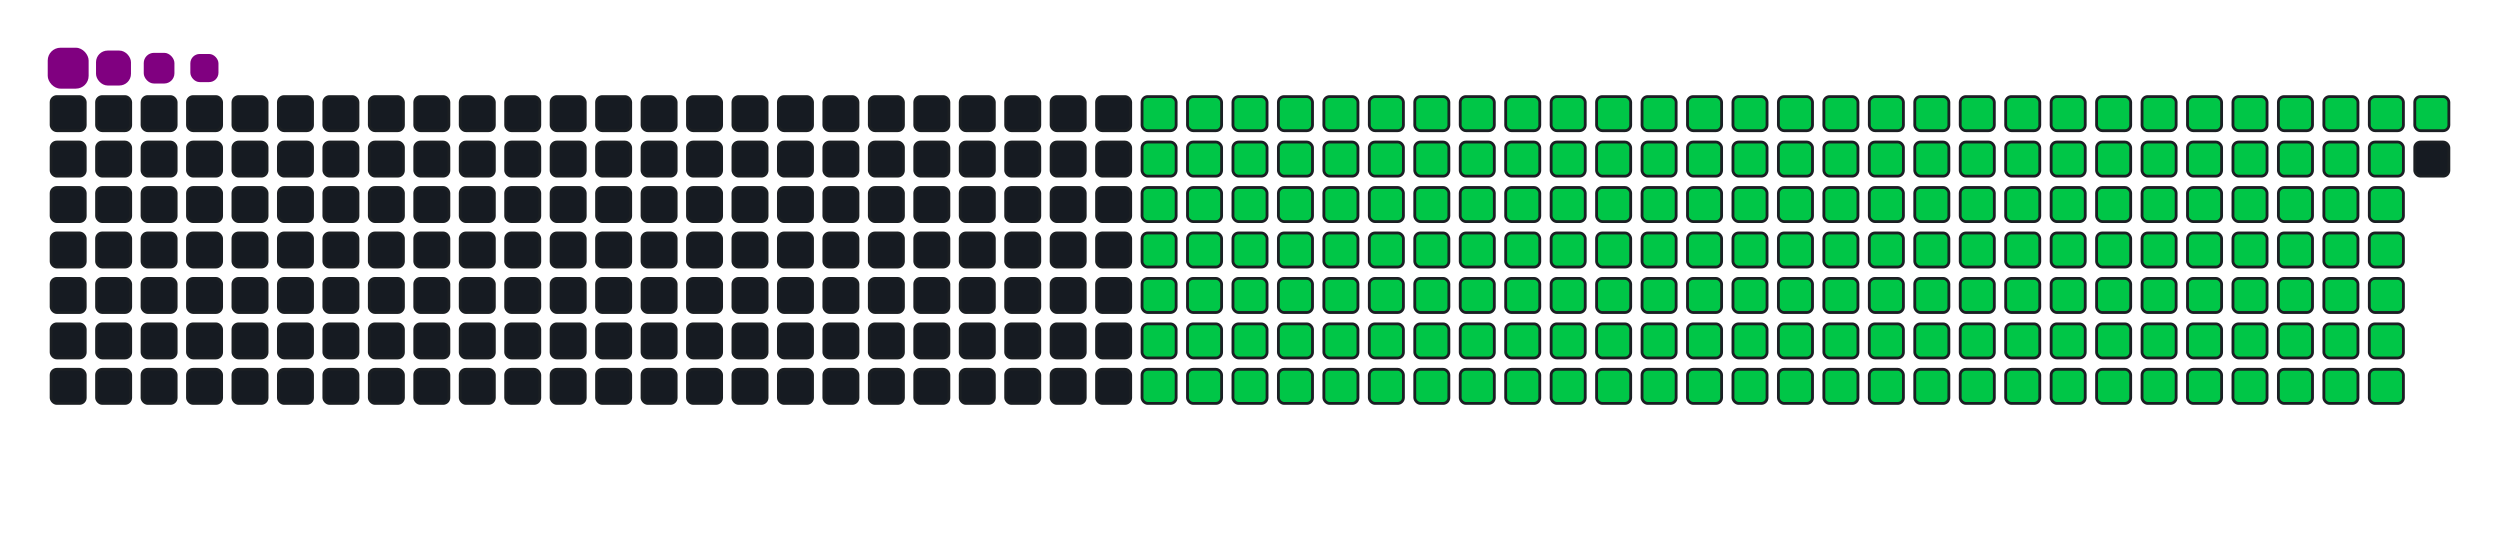 <svg viewBox="-16 -32 880 192" width="880" height="192" xmlns="http://www.w3.org/2000/svg"><desc>Generated with https://github.com/Platane/snk</desc><style>:root{--cb:#1b1f230a;--cs:purple;--ce:#161b22;--c0:#161b22;--c1:#01311f;--c2:#034525;--c3:#0f6d31;--c4:#00c647}.c{shape-rendering:geometricPrecision;fill:#161b22;stroke-width:1px;stroke:#1b1f230a;animation:none 28100ms linear infinite;width:12px;height:12px}@keyframes c0{8.89%{fill:#00c647}8.91%,100%{fill:#161b22}}.c.c0{fill:#00c647;animation-name:c0}@keyframes c1{29.17%{fill:#00c647}29.19%,100%{fill:#161b22}}.c.c1{fill:#00c647;animation-name:c1}@keyframes c2{29.53%{fill:#00c647}29.55%,100%{fill:#161b22}}.c.c2{fill:#00c647;animation-name:c2}@keyframes c3{49.1%{fill:#00c647}49.12%,100%{fill:#161b22}}.c.c3{fill:#00c647;animation-name:c3}@keyframes c4{49.46%{fill:#00c647}49.48%,100%{fill:#161b22}}.c.c4{fill:#00c647;animation-name:c4}@keyframes c5{69.03%{fill:#00c647}69.05%,100%{fill:#161b22}}.c.c5{fill:#00c647;animation-name:c5}@keyframes c6{69.39%{fill:#00c647}69.41%,100%{fill:#161b22}}.c.c6{fill:#00c647;animation-name:c6}@keyframes c7{9.24%{fill:#00c647}9.26%,100%{fill:#161b22}}.c.c7{fill:#00c647;animation-name:c7}@keyframes c8{28.82%{fill:#00c647}28.84%,100%{fill:#161b22}}.c.c8{fill:#00c647;animation-name:c8}@keyframes c9{29.88%{fill:#00c647}29.9%,100%{fill:#161b22}}.c.c9{fill:#00c647;animation-name:c9}@keyframes ca{48.74%{fill:#00c647}48.76%,100%{fill:#161b22}}.c.ca{fill:#00c647;animation-name:ca}@keyframes cb{49.81%{fill:#00c647}49.83%,100%{fill:#161b22}}.c.cb{fill:#00c647;animation-name:cb}@keyframes cc{68.67%{fill:#00c647}68.69%,100%{fill:#161b22}}.c.cc{fill:#00c647;animation-name:cc}@keyframes cd{69.74%{fill:#00c647}69.76%,100%{fill:#161b22}}.c.cd{fill:#00c647;animation-name:cd}@keyframes ce{9.6%{fill:#00c647}9.62%,100%{fill:#161b22}}.c.ce{fill:#00c647;animation-name:ce}@keyframes cf{28.46%{fill:#00c647}28.48%,100%{fill:#161b22}}.c.cf{fill:#00c647;animation-name:cf}@keyframes cg{30.24%{fill:#00c647}30.26%,100%{fill:#161b22}}.c.cg{fill:#00c647;animation-name:cg}@keyframes ch{48.39%{fill:#00c647}48.41%,100%{fill:#161b22}}.c.ch{fill:#00c647;animation-name:ch}@keyframes ci{50.17%{fill:#00c647}50.19%,100%{fill:#161b22}}.c.ci{fill:#00c647;animation-name:ci}@keyframes cj{68.32%{fill:#00c647}68.34%,100%{fill:#161b22}}.c.cj{fill:#00c647;animation-name:cj}@keyframes ck{70.1%{fill:#00c647}70.12%,100%{fill:#161b22}}.c.ck{fill:#00c647;animation-name:ck}@keyframes cl{9.95%{fill:#00c647}9.97%,100%{fill:#161b22}}.c.cl{fill:#00c647;animation-name:cl}@keyframes cm{28.1%{fill:#00c647}28.12%,100%{fill:#161b22}}.c.cm{fill:#00c647;animation-name:cm}@keyframes cn{30.59%{fill:#00c647}30.61%,100%{fill:#161b22}}.c.cn{fill:#00c647;animation-name:cn}@keyframes co{48.03%{fill:#00c647}48.05%,100%{fill:#161b22}}.c.co{fill:#00c647;animation-name:co}@keyframes cp{50.52%{fill:#00c647}50.54%,100%{fill:#161b22}}.c.cp{fill:#00c647;animation-name:cp}@keyframes cq{67.96%{fill:#00c647}67.98%,100%{fill:#161b22}}.c.cq{fill:#00c647;animation-name:cq}@keyframes cr{70.45%{fill:#00c647}70.47%,100%{fill:#161b22}}.c.cr{fill:#00c647;animation-name:cr}@keyframes cs{10.31%{fill:#00c647}10.33%,100%{fill:#161b22}}.c.cs{fill:#00c647;animation-name:cs}@keyframes ct{27.75%{fill:#00c647}27.77%,100%{fill:#161b22}}.c.ct{fill:#00c647;animation-name:ct}@keyframes cu{30.95%{fill:#00c647}30.97%,100%{fill:#161b22}}.c.cu{fill:#00c647;animation-name:cu}@keyframes cv{47.68%{fill:#00c647}47.7%,100%{fill:#161b22}}.c.cv{fill:#00c647;animation-name:cv}@keyframes cw{50.88%{fill:#00c647}50.9%,100%{fill:#161b22}}.c.cw{fill:#00c647;animation-name:cw}@keyframes cx{67.61%{fill:#00c647}67.63%,100%{fill:#161b22}}.c.cx{fill:#00c647;animation-name:cx}@keyframes cy{70.81%{fill:#00c647}70.83%,100%{fill:#161b22}}.c.cy{fill:#00c647;animation-name:cy}@keyframes cz{10.67%{fill:#00c647}10.69%,100%{fill:#161b22}}.c.cz{fill:#00c647;animation-name:cz}@keyframes c10{27.39%{fill:#00c647}27.41%,100%{fill:#161b22}}.c.c10{fill:#00c647;animation-name:c10}@keyframes c11{31.31%{fill:#00c647}31.33%,100%{fill:#161b22}}.c.c11{fill:#00c647;animation-name:c11}@keyframes c12{47.32%{fill:#00c647}47.34%,100%{fill:#161b22}}.c.c12{fill:#00c647;animation-name:c12}@keyframes c13{51.24%{fill:#00c647}51.26%,100%{fill:#161b22}}.c.c13{fill:#00c647;animation-name:c13}@keyframes c14{67.25%{fill:#00c647}67.27%,100%{fill:#161b22}}.c.c14{fill:#00c647;animation-name:c14}@keyframes c15{71.16%{fill:#00c647}71.18%,100%{fill:#161b22}}.c.c15{fill:#00c647;animation-name:c15}@keyframes c16{11.02%{fill:#00c647}11.04%,100%{fill:#161b22}}.c.c16{fill:#00c647;animation-name:c16}@keyframes c17{27.04%{fill:#00c647}27.06%,100%{fill:#161b22}}.c.c17{fill:#00c647;animation-name:c17}@keyframes c18{31.66%{fill:#00c647}31.68%,100%{fill:#161b22}}.c.c18{fill:#00c647;animation-name:c18}@keyframes c19{46.97%{fill:#00c647}46.99%,100%{fill:#161b22}}.c.c19{fill:#00c647;animation-name:c19}@keyframes c1a{51.59%{fill:#00c647}51.61%,100%{fill:#161b22}}.c.c1a{fill:#00c647;animation-name:c1a}@keyframes c1b{66.89%{fill:#00c647}66.91%,100%{fill:#161b22}}.c.c1b{fill:#00c647;animation-name:c1b}@keyframes c1c{71.52%{fill:#00c647}71.54%,100%{fill:#161b22}}.c.c1c{fill:#00c647;animation-name:c1c}@keyframes c1d{11.38%{fill:#00c647}11.4%,100%{fill:#161b22}}.c.c1d{fill:#00c647;animation-name:c1d}@keyframes c1e{26.68%{fill:#00c647}26.7%,100%{fill:#161b22}}.c.c1e{fill:#00c647;animation-name:c1e}@keyframes c1f{32.02%{fill:#00c647}32.04%,100%{fill:#161b22}}.c.c1f{fill:#00c647;animation-name:c1f}@keyframes c1g{46.61%{fill:#00c647}46.63%,100%{fill:#161b22}}.c.c1g{fill:#00c647;animation-name:c1g}@keyframes c1h{51.95%{fill:#00c647}51.97%,100%{fill:#161b22}}.c.c1h{fill:#00c647;animation-name:c1h}@keyframes c1i{66.54%{fill:#00c647}66.56%,100%{fill:#161b22}}.c.c1i{fill:#00c647;animation-name:c1i}@keyframes c1j{71.88%{fill:#00c647}71.9%,100%{fill:#161b22}}.c.c1j{fill:#00c647;animation-name:c1j}@keyframes c1k{11.73%{fill:#00c647}11.75%,100%{fill:#161b22}}.c.c1k{fill:#00c647;animation-name:c1k}@keyframes c1l{26.32%{fill:#00c647}26.34%,100%{fill:#161b22}}.c.c1l{fill:#00c647;animation-name:c1l}@keyframes c1m{32.37%{fill:#00c647}32.39%,100%{fill:#161b22}}.c.c1m{fill:#00c647;animation-name:c1m}@keyframes c1n{46.25%{fill:#00c647}46.27%,100%{fill:#161b22}}.c.c1n{fill:#00c647;animation-name:c1n}@keyframes c1o{52.3%{fill:#00c647}52.32%,100%{fill:#161b22}}.c.c1o{fill:#00c647;animation-name:c1o}@keyframes c1p{66.18%{fill:#00c647}66.2%,100%{fill:#161b22}}.c.c1p{fill:#00c647;animation-name:c1p}@keyframes c1q{72.23%{fill:#00c647}72.25%,100%{fill:#161b22}}.c.c1q{fill:#00c647;animation-name:c1q}@keyframes c1r{12.09%{fill:#00c647}12.11%,100%{fill:#161b22}}.c.c1r{fill:#00c647;animation-name:c1r}@keyframes c1s{25.97%{fill:#00c647}25.99%,100%{fill:#161b22}}.c.c1s{fill:#00c647;animation-name:c1s}@keyframes c1t{32.73%{fill:#00c647}32.75%,100%{fill:#161b22}}.c.c1t{fill:#00c647;animation-name:c1t}@keyframes c1u{45.9%{fill:#00c647}45.92%,100%{fill:#161b22}}.c.c1u{fill:#00c647;animation-name:c1u}@keyframes c1v{52.66%{fill:#00c647}52.68%,100%{fill:#161b22}}.c.c1v{fill:#00c647;animation-name:c1v}@keyframes c1w{65.83%{fill:#00c647}65.85%,100%{fill:#161b22}}.c.c1w{fill:#00c647;animation-name:c1w}@keyframes c1x{72.59%{fill:#00c647}72.61%,100%{fill:#161b22}}.c.c1x{fill:#00c647;animation-name:c1x}@keyframes c1y{12.45%{fill:#00c647}12.47%,100%{fill:#161b22}}.c.c1y{fill:#00c647;animation-name:c1y}@keyframes c1z{25.61%{fill:#00c647}25.63%,100%{fill:#161b22}}.c.c1z{fill:#00c647;animation-name:c1z}@keyframes c20{33.09%{fill:#00c647}33.11%,100%{fill:#161b22}}.c.c20{fill:#00c647;animation-name:c20}@keyframes c21{45.54%{fill:#00c647}45.56%,100%{fill:#161b22}}.c.c21{fill:#00c647;animation-name:c21}@keyframes c22{53.01%{fill:#00c647}53.03%,100%{fill:#161b22}}.c.c22{fill:#00c647;animation-name:c22}@keyframes c23{65.47%{fill:#00c647}65.49%,100%{fill:#161b22}}.c.c23{fill:#00c647;animation-name:c23}@keyframes c24{72.94%{fill:#00c647}72.96%,100%{fill:#161b22}}.c.c24{fill:#00c647;animation-name:c24}@keyframes c25{12.8%{fill:#00c647}12.82%,100%{fill:#161b22}}.c.c25{fill:#00c647;animation-name:c25}@keyframes c26{25.26%{fill:#00c647}25.28%,100%{fill:#161b22}}.c.c26{fill:#00c647;animation-name:c26}@keyframes c27{33.44%{fill:#00c647}33.46%,100%{fill:#161b22}}.c.c27{fill:#00c647;animation-name:c27}@keyframes c28{45.19%{fill:#00c647}45.21%,100%{fill:#161b22}}.c.c28{fill:#00c647;animation-name:c28}@keyframes c29{53.37%{fill:#00c647}53.39%,100%{fill:#161b22}}.c.c29{fill:#00c647;animation-name:c29}@keyframes c2a{65.11%{fill:#00c647}65.13%,100%{fill:#161b22}}.c.c2a{fill:#00c647;animation-name:c2a}@keyframes c2b{73.3%{fill:#00c647}73.32%,100%{fill:#161b22}}.c.c2b{fill:#00c647;animation-name:c2b}@keyframes c2c{13.16%{fill:#00c647}13.18%,100%{fill:#161b22}}.c.c2c{fill:#00c647;animation-name:c2c}@keyframes c2d{24.9%{fill:#00c647}24.92%,100%{fill:#161b22}}.c.c2d{fill:#00c647;animation-name:c2d}@keyframes c2e{33.8%{fill:#00c647}33.82%,100%{fill:#161b22}}.c.c2e{fill:#00c647;animation-name:c2e}@keyframes c2f{44.83%{fill:#00c647}44.85%,100%{fill:#161b22}}.c.c2f{fill:#00c647;animation-name:c2f}@keyframes c2g{53.73%{fill:#00c647}53.75%,100%{fill:#161b22}}.c.c2g{fill:#00c647;animation-name:c2g}@keyframes c2h{64.76%{fill:#00c647}64.78%,100%{fill:#161b22}}.c.c2h{fill:#00c647;animation-name:c2h}@keyframes c2i{73.66%{fill:#00c647}73.68%,100%{fill:#161b22}}.c.c2i{fill:#00c647;animation-name:c2i}@keyframes c2j{13.51%{fill:#00c647}13.53%,100%{fill:#161b22}}.c.c2j{fill:#00c647;animation-name:c2j}@keyframes c2k{24.55%{fill:#00c647}24.57%,100%{fill:#161b22}}.c.c2k{fill:#00c647;animation-name:c2k}@keyframes c2l{34.15%{fill:#00c647}34.17%,100%{fill:#161b22}}.c.c2l{fill:#00c647;animation-name:c2l}@keyframes c2m{44.47%{fill:#00c647}44.49%,100%{fill:#161b22}}.c.c2m{fill:#00c647;animation-name:c2m}@keyframes c2n{54.08%{fill:#00c647}54.1%,100%{fill:#161b22}}.c.c2n{fill:#00c647;animation-name:c2n}@keyframes c2o{64.4%{fill:#00c647}64.42%,100%{fill:#161b22}}.c.c2o{fill:#00c647;animation-name:c2o}@keyframes c2p{74.01%{fill:#00c647}74.03%,100%{fill:#161b22}}.c.c2p{fill:#00c647;animation-name:c2p}@keyframes c2q{13.87%{fill:#00c647}13.89%,100%{fill:#161b22}}.c.c2q{fill:#00c647;animation-name:c2q}@keyframes c2r{24.19%{fill:#00c647}24.21%,100%{fill:#161b22}}.c.c2r{fill:#00c647;animation-name:c2r}@keyframes c2s{34.51%{fill:#00c647}34.53%,100%{fill:#161b22}}.c.c2s{fill:#00c647;animation-name:c2s}@keyframes c2t{44.12%{fill:#00c647}44.14%,100%{fill:#161b22}}.c.c2t{fill:#00c647;animation-name:c2t}@keyframes c2u{54.44%{fill:#00c647}54.46%,100%{fill:#161b22}}.c.c2u{fill:#00c647;animation-name:c2u}@keyframes c2v{64.05%{fill:#00c647}64.07%,100%{fill:#161b22}}.c.c2v{fill:#00c647;animation-name:c2v}@keyframes c2w{74.37%{fill:#00c647}74.39%,100%{fill:#161b22}}.c.c2w{fill:#00c647;animation-name:c2w}@keyframes c2x{14.22%{fill:#00c647}14.24%,100%{fill:#161b22}}.c.c2x{fill:#00c647;animation-name:c2x}@keyframes c2y{23.83%{fill:#00c647}23.85%,100%{fill:#161b22}}.c.c2y{fill:#00c647;animation-name:c2y}@keyframes c2z{34.87%{fill:#00c647}34.89%,100%{fill:#161b22}}.c.c2z{fill:#00c647;animation-name:c2z}@keyframes c30{43.76%{fill:#00c647}43.78%,100%{fill:#161b22}}.c.c30{fill:#00c647;animation-name:c30}@keyframes c31{54.79%{fill:#00c647}54.81%,100%{fill:#161b22}}.c.c31{fill:#00c647;animation-name:c31}@keyframes c32{63.69%{fill:#00c647}63.71%,100%{fill:#161b22}}.c.c32{fill:#00c647;animation-name:c32}@keyframes c33{74.72%{fill:#00c647}74.74%,100%{fill:#161b22}}.c.c33{fill:#00c647;animation-name:c33}@keyframes c34{14.58%{fill:#00c647}14.6%,100%{fill:#161b22}}.c.c34{fill:#00c647;animation-name:c34}@keyframes c35{23.48%{fill:#00c647}23.5%,100%{fill:#161b22}}.c.c35{fill:#00c647;animation-name:c35}@keyframes c36{35.22%{fill:#00c647}35.24%,100%{fill:#161b22}}.c.c36{fill:#00c647;animation-name:c36}@keyframes c37{43.41%{fill:#00c647}43.43%,100%{fill:#161b22}}.c.c37{fill:#00c647;animation-name:c37}@keyframes c38{55.15%{fill:#00c647}55.17%,100%{fill:#161b22}}.c.c38{fill:#00c647;animation-name:c38}@keyframes c39{63.34%{fill:#00c647}63.36%,100%{fill:#161b22}}.c.c39{fill:#00c647;animation-name:c39}@keyframes c3a{75.08%{fill:#00c647}75.1%,100%{fill:#161b22}}.c.c3a{fill:#00c647;animation-name:c3a}@keyframes c3b{14.94%{fill:#00c647}14.96%,100%{fill:#161b22}}.c.c3b{fill:#00c647;animation-name:c3b}@keyframes c3c{23.12%{fill:#00c647}23.14%,100%{fill:#161b22}}.c.c3c{fill:#00c647;animation-name:c3c}@keyframes c3d{35.58%{fill:#00c647}35.6%,100%{fill:#161b22}}.c.c3d{fill:#00c647;animation-name:c3d}@keyframes c3e{43.05%{fill:#00c647}43.07%,100%{fill:#161b22}}.c.c3e{fill:#00c647;animation-name:c3e}@keyframes c3f{55.51%{fill:#00c647}55.53%,100%{fill:#161b22}}.c.c3f{fill:#00c647;animation-name:c3f}@keyframes c3g{62.98%{fill:#00c647}63%,100%{fill:#161b22}}.c.c3g{fill:#00c647;animation-name:c3g}@keyframes c3h{75.43%{fill:#00c647}75.45%,100%{fill:#161b22}}.c.c3h{fill:#00c647;animation-name:c3h}@keyframes c3i{15.29%{fill:#00c647}15.31%,100%{fill:#161b22}}.c.c3i{fill:#00c647;animation-name:c3i}@keyframes c3j{22.77%{fill:#00c647}22.79%,100%{fill:#161b22}}.c.c3j{fill:#00c647;animation-name:c3j}@keyframes c3k{35.93%{fill:#00c647}35.95%,100%{fill:#161b22}}.c.c3k{fill:#00c647;animation-name:c3k}@keyframes c3l{42.69%{fill:#00c647}42.71%,100%{fill:#161b22}}.c.c3l{fill:#00c647;animation-name:c3l}@keyframes c3m{55.86%{fill:#00c647}55.88%,100%{fill:#161b22}}.c.c3m{fill:#00c647;animation-name:c3m}@keyframes c3n{62.62%{fill:#00c647}62.64%,100%{fill:#161b22}}.c.c3n{fill:#00c647;animation-name:c3n}@keyframes c3o{75.79%{fill:#00c647}75.81%,100%{fill:#161b22}}.c.c3o{fill:#00c647;animation-name:c3o}@keyframes c3p{15.65%{fill:#00c647}15.67%,100%{fill:#161b22}}.c.c3p{fill:#00c647;animation-name:c3p}@keyframes c3q{22.41%{fill:#00c647}22.43%,100%{fill:#161b22}}.c.c3q{fill:#00c647;animation-name:c3q}@keyframes c3r{36.29%{fill:#00c647}36.31%,100%{fill:#161b22}}.c.c3r{fill:#00c647;animation-name:c3r}@keyframes c3s{42.34%{fill:#00c647}42.36%,100%{fill:#161b22}}.c.c3s{fill:#00c647;animation-name:c3s}@keyframes c3t{56.22%{fill:#00c647}56.24%,100%{fill:#161b22}}.c.c3t{fill:#00c647;animation-name:c3t}@keyframes c3u{62.27%{fill:#00c647}62.29%,100%{fill:#161b22}}.c.c3u{fill:#00c647;animation-name:c3u}@keyframes c3v{76.15%{fill:#00c647}76.17%,100%{fill:#161b22}}.c.c3v{fill:#00c647;animation-name:c3v}@keyframes c3w{16%{fill:#00c647}16.02%,100%{fill:#161b22}}.c.c3w{fill:#00c647;animation-name:c3w}@keyframes c3x{22.05%{fill:#00c647}22.07%,100%{fill:#161b22}}.c.c3x{fill:#00c647;animation-name:c3x}@keyframes c3y{36.64%{fill:#00c647}36.66%,100%{fill:#161b22}}.c.c3y{fill:#00c647;animation-name:c3y}@keyframes c3z{41.98%{fill:#00c647}42%,100%{fill:#161b22}}.c.c3z{fill:#00c647;animation-name:c3z}@keyframes c40{56.57%{fill:#00c647}56.59%,100%{fill:#161b22}}.c.c40{fill:#00c647;animation-name:c40}@keyframes c41{61.91%{fill:#00c647}61.93%,100%{fill:#161b22}}.c.c41{fill:#00c647;animation-name:c41}@keyframes c42{76.5%{fill:#00c647}76.52%,100%{fill:#161b22}}.c.c42{fill:#00c647;animation-name:c42}@keyframes c43{16.36%{fill:#00c647}16.38%,100%{fill:#161b22}}.c.c43{fill:#00c647;animation-name:c43}@keyframes c44{21.7%{fill:#00c647}21.72%,100%{fill:#161b22}}.c.c44{fill:#00c647;animation-name:c44}@keyframes c45{37%{fill:#00c647}37.02%,100%{fill:#161b22}}.c.c45{fill:#00c647;animation-name:c45}@keyframes c46{41.63%{fill:#00c647}41.65%,100%{fill:#161b22}}.c.c46{fill:#00c647;animation-name:c46}@keyframes c47{56.93%{fill:#00c647}56.95%,100%{fill:#161b22}}.c.c47{fill:#00c647;animation-name:c47}@keyframes c48{61.56%{fill:#00c647}61.58%,100%{fill:#161b22}}.c.c48{fill:#00c647;animation-name:c48}@keyframes c49{76.86%{fill:#00c647}76.88%,100%{fill:#161b22}}.c.c49{fill:#00c647;animation-name:c49}@keyframes c4a{16.72%{fill:#00c647}16.74%,100%{fill:#161b22}}.c.c4a{fill:#00c647;animation-name:c4a}@keyframes c4b{21.34%{fill:#00c647}21.36%,100%{fill:#161b22}}.c.c4b{fill:#00c647;animation-name:c4b}@keyframes c4c{37.36%{fill:#00c647}37.38%,100%{fill:#161b22}}.c.c4c{fill:#00c647;animation-name:c4c}@keyframes c4d{41.27%{fill:#00c647}41.29%,100%{fill:#161b22}}.c.c4d{fill:#00c647;animation-name:c4d}@keyframes c4e{57.29%{fill:#00c647}57.31%,100%{fill:#161b22}}.c.c4e{fill:#00c647;animation-name:c4e}@keyframes c4f{61.2%{fill:#00c647}61.22%,100%{fill:#161b22}}.c.c4f{fill:#00c647;animation-name:c4f}@keyframes c4g{77.21%{fill:#00c647}77.23%,100%{fill:#161b22}}.c.c4g{fill:#00c647;animation-name:c4g}@keyframes c4h{17.07%{fill:#00c647}17.09%,100%{fill:#161b22}}.c.c4h{fill:#00c647;animation-name:c4h}@keyframes c4i{20.99%{fill:#00c647}21.01%,100%{fill:#161b22}}.c.c4i{fill:#00c647;animation-name:c4i}@keyframes c4j{37.71%{fill:#00c647}37.73%,100%{fill:#161b22}}.c.c4j{fill:#00c647;animation-name:c4j}@keyframes c4k{40.92%{fill:#00c647}40.94%,100%{fill:#161b22}}.c.c4k{fill:#00c647;animation-name:c4k}@keyframes c4l{57.64%{fill:#00c647}57.66%,100%{fill:#161b22}}.c.c4l{fill:#00c647;animation-name:c4l}@keyframes c4m{60.84%{fill:#00c647}60.86%,100%{fill:#161b22}}.c.c4m{fill:#00c647;animation-name:c4m}@keyframes c4n{77.57%{fill:#00c647}77.59%,100%{fill:#161b22}}.c.c4n{fill:#00c647;animation-name:c4n}@keyframes c4o{17.43%{fill:#00c647}17.45%,100%{fill:#161b22}}.c.c4o{fill:#00c647;animation-name:c4o}@keyframes c4p{20.63%{fill:#00c647}20.65%,100%{fill:#161b22}}.c.c4p{fill:#00c647;animation-name:c4p}@keyframes c4q{38.07%{fill:#00c647}38.09%,100%{fill:#161b22}}.c.c4q{fill:#00c647;animation-name:c4q}@keyframes c4r{40.56%{fill:#00c647}40.58%,100%{fill:#161b22}}.c.c4r{fill:#00c647;animation-name:c4r}@keyframes c4s{58%{fill:#00c647}58.02%,100%{fill:#161b22}}.c.c4s{fill:#00c647;animation-name:c4s}@keyframes c4t{60.49%{fill:#00c647}60.51%,100%{fill:#161b22}}.c.c4t{fill:#00c647;animation-name:c4t}@keyframes c4u{77.93%{fill:#00c647}77.95%,100%{fill:#161b22}}.c.c4u{fill:#00c647;animation-name:c4u}@keyframes c4v{17.78%{fill:#00c647}17.8%,100%{fill:#161b22}}.c.c4v{fill:#00c647;animation-name:c4v}@keyframes c4w{20.27%{fill:#00c647}20.29%,100%{fill:#161b22}}.c.c4w{fill:#00c647;animation-name:c4w}@keyframes c4x{38.42%{fill:#00c647}38.44%,100%{fill:#161b22}}.c.c4x{fill:#00c647;animation-name:c4x}@keyframes c4y{40.2%{fill:#00c647}40.22%,100%{fill:#161b22}}.c.c4y{fill:#00c647;animation-name:c4y}@keyframes c4z{58.35%{fill:#00c647}58.37%,100%{fill:#161b22}}.c.c4z{fill:#00c647;animation-name:c4z}@keyframes c50{60.13%{fill:#00c647}60.15%,100%{fill:#161b22}}.c.c50{fill:#00c647;animation-name:c50}@keyframes c51{78.28%{fill:#00c647}78.3%,100%{fill:#161b22}}.c.c51{fill:#00c647;animation-name:c51}@keyframes c52{18.14%{fill:#00c647}18.16%,100%{fill:#161b22}}.c.c52{fill:#00c647;animation-name:c52}@keyframes c53{19.92%{fill:#00c647}19.94%,100%{fill:#161b22}}.c.c53{fill:#00c647;animation-name:c53}@keyframes c54{38.78%{fill:#00c647}38.8%,100%{fill:#161b22}}.c.c54{fill:#00c647;animation-name:c54}@keyframes c55{39.85%{fill:#00c647}39.87%,100%{fill:#161b22}}.c.c55{fill:#00c647;animation-name:c55}@keyframes c56{58.71%{fill:#00c647}58.73%,100%{fill:#161b22}}.c.c56{fill:#00c647;animation-name:c56}@keyframes c57{59.78%{fill:#00c647}59.8%,100%{fill:#161b22}}.c.c57{fill:#00c647;animation-name:c57}@keyframes c58{78.64%{fill:#00c647}78.66%,100%{fill:#161b22}}.c.c58{fill:#00c647;animation-name:c58}@keyframes c59{18.5%{fill:#00c647}18.52%,100%{fill:#161b22}}.c.c59{fill:#00c647;animation-name:c59}@keyframes c5a{19.56%{fill:#00c647}19.58%,100%{fill:#161b22}}.c.c5a{fill:#00c647;animation-name:c5a}@keyframes c5b{39.14%{fill:#00c647}39.16%,100%{fill:#161b22}}.c.c5b{fill:#00c647;animation-name:c5b}@keyframes c5c{39.49%{fill:#00c647}39.51%,100%{fill:#161b22}}.c.c5c{fill:#00c647;animation-name:c5c}@keyframes c5d{59.06%{fill:#00c647}59.08%,100%{fill:#161b22}}.c.c5d{fill:#00c647;animation-name:c5d}@keyframes c5e{59.42%{fill:#00c647}59.44%,100%{fill:#161b22}}.c.c5e{fill:#00c647;animation-name:c5e}@keyframes c5f{78.99%{fill:#00c647}79.01%,100%{fill:#161b22}}.c.c5f{fill:#00c647;animation-name:c5f}@keyframes c5g{18.85%{fill:#00c647}18.87%,100%{fill:#161b22}}.c.c5g{fill:#00c647;animation-name:c5g}.u{transform-origin:0 0;transform:scale(0,1);animation:none linear 28100ms infinite}@keyframes u0{8.89%{transform:scale(0.000,1)}8.91%,9.24%{transform:scale(0.005,1)}9.26%,9.6%{transform:scale(0.010,1)}9.62%,9.95%{transform:scale(0.015,1)}9.97%,10.31%{transform:scale(0.020,1)}10.33%,10.67%{transform:scale(0.025,1)}10.69%,11.02%{transform:scale(0.030,1)}11.04%,11.38%{transform:scale(0.036,1)}11.4%,11.73%{transform:scale(0.041,1)}11.75%,12.09%{transform:scale(0.046,1)}12.11%,12.45%{transform:scale(0.051,1)}12.47%,12.8%{transform:scale(0.056,1)}12.82%,13.16%{transform:scale(0.061,1)}13.18%,13.51%{transform:scale(0.066,1)}13.53%,13.87%{transform:scale(0.071,1)}13.89%,14.22%{transform:scale(0.076,1)}14.24%,14.58%{transform:scale(0.081,1)}14.6%,14.94%{transform:scale(0.086,1)}14.96%,15.29%{transform:scale(0.091,1)}15.31%,15.65%{transform:scale(0.096,1)}15.67%,16%{transform:scale(0.102,1)}16.02%,16.36%{transform:scale(0.107,1)}16.38%,16.72%{transform:scale(0.112,1)}16.74%,17.07%{transform:scale(0.117,1)}17.09%,17.43%{transform:scale(0.122,1)}17.45%,17.78%{transform:scale(0.127,1)}17.8%,18.14%{transform:scale(0.132,1)}18.16%,18.5%{transform:scale(0.137,1)}18.52%,18.85%{transform:scale(0.142,1)}18.87%,19.56%{transform:scale(0.147,1)}19.58%,19.92%{transform:scale(0.152,1)}19.94%,20.27%{transform:scale(0.157,1)}20.29%,20.63%{transform:scale(0.162,1)}20.65%,20.99%{transform:scale(0.168,1)}21.01%,21.34%{transform:scale(0.173,1)}21.36%,21.7%{transform:scale(0.178,1)}21.72%,22.05%{transform:scale(0.183,1)}22.07%,22.41%{transform:scale(0.188,1)}22.43%,22.77%{transform:scale(0.193,1)}22.79%,23.12%{transform:scale(0.198,1)}23.14%,23.48%{transform:scale(0.203,1)}23.5%,23.83%{transform:scale(0.208,1)}23.85%,24.19%{transform:scale(0.213,1)}24.21%,24.55%{transform:scale(0.218,1)}24.57%,24.9%{transform:scale(0.223,1)}24.92%,25.26%{transform:scale(0.228,1)}25.28%,25.61%{transform:scale(0.234,1)}25.63%,25.97%{transform:scale(0.239,1)}25.99%,26.32%{transform:scale(0.244,1)}26.34%,26.68%{transform:scale(0.249,1)}26.7%,27.04%{transform:scale(0.254,1)}27.06%,27.39%{transform:scale(0.259,1)}27.41%,27.75%{transform:scale(0.264,1)}27.77%,28.1%{transform:scale(0.269,1)}28.12%,28.46%{transform:scale(0.274,1)}28.48%,28.82%{transform:scale(0.279,1)}28.84%,29.17%{transform:scale(0.284,1)}29.19%,29.53%{transform:scale(0.289,1)}29.55%,29.88%{transform:scale(0.294,1)}29.9%,30.24%{transform:scale(0.299,1)}30.26%,30.59%{transform:scale(0.305,1)}30.61%,30.95%{transform:scale(0.310,1)}30.97%,31.31%{transform:scale(0.315,1)}31.33%,31.66%{transform:scale(0.320,1)}31.68%,32.02%{transform:scale(0.325,1)}32.04%,32.37%{transform:scale(0.330,1)}32.39%,32.73%{transform:scale(0.335,1)}32.75%,33.09%{transform:scale(0.340,1)}33.11%,33.44%{transform:scale(0.345,1)}33.46%,33.8%{transform:scale(0.350,1)}33.82%,34.15%{transform:scale(0.355,1)}34.17%,34.51%{transform:scale(0.360,1)}34.53%,34.87%{transform:scale(0.365,1)}34.89%,35.22%{transform:scale(0.371,1)}35.24%,35.58%{transform:scale(0.376,1)}35.6%,35.93%{transform:scale(0.381,1)}35.95%,36.29%{transform:scale(0.386,1)}36.31%,36.64%{transform:scale(0.391,1)}36.66%,37%{transform:scale(0.396,1)}37.02%,37.36%{transform:scale(0.401,1)}37.38%,37.71%{transform:scale(0.406,1)}37.73%,38.07%{transform:scale(0.411,1)}38.09%,38.42%{transform:scale(0.416,1)}38.44%,38.78%{transform:scale(0.421,1)}38.8%,39.14%{transform:scale(0.426,1)}39.16%,39.49%{transform:scale(0.431,1)}39.51%,39.85%{transform:scale(0.437,1)}39.87%,40.2%{transform:scale(0.442,1)}40.22%,40.56%{transform:scale(0.447,1)}40.58%,40.92%{transform:scale(0.452,1)}40.94%,41.27%{transform:scale(0.457,1)}41.29%,41.63%{transform:scale(0.462,1)}41.65%,41.98%{transform:scale(0.467,1)}42%,42.34%{transform:scale(0.472,1)}42.36%,42.69%{transform:scale(0.477,1)}42.71%,43.05%{transform:scale(0.482,1)}43.07%,43.41%{transform:scale(0.487,1)}43.43%,43.76%{transform:scale(0.492,1)}43.78%,44.12%{transform:scale(0.497,1)}44.14%,44.47%{transform:scale(0.503,1)}44.49%,44.83%{transform:scale(0.508,1)}44.85%,45.19%{transform:scale(0.513,1)}45.21%,45.54%{transform:scale(0.518,1)}45.56%,45.9%{transform:scale(0.523,1)}45.92%,46.25%{transform:scale(0.528,1)}46.27%,46.61%{transform:scale(0.533,1)}46.63%,46.97%{transform:scale(0.538,1)}46.99%,47.32%{transform:scale(0.543,1)}47.34%,47.68%{transform:scale(0.548,1)}47.7%,48.03%{transform:scale(0.553,1)}48.05%,48.39%{transform:scale(0.558,1)}48.41%,48.74%{transform:scale(0.563,1)}48.76%,49.1%{transform:scale(0.569,1)}49.12%,49.46%{transform:scale(0.574,1)}49.48%,49.81%{transform:scale(0.579,1)}49.83%,50.17%{transform:scale(0.584,1)}50.19%,50.52%{transform:scale(0.589,1)}50.54%,50.88%{transform:scale(0.594,1)}50.9%,51.24%{transform:scale(0.599,1)}51.26%,51.59%{transform:scale(0.604,1)}51.61%,51.95%{transform:scale(0.609,1)}51.97%,52.3%{transform:scale(0.614,1)}52.32%,52.66%{transform:scale(0.619,1)}52.68%,53.01%{transform:scale(0.624,1)}53.03%,53.37%{transform:scale(0.629,1)}53.39%,53.73%{transform:scale(0.635,1)}53.75%,54.08%{transform:scale(0.640,1)}54.1%,54.44%{transform:scale(0.645,1)}54.46%,54.79%{transform:scale(0.650,1)}54.81%,55.15%{transform:scale(0.655,1)}55.17%,55.51%{transform:scale(0.660,1)}55.53%,55.86%{transform:scale(0.665,1)}55.88%,56.22%{transform:scale(0.670,1)}56.24%,56.57%{transform:scale(0.675,1)}56.59%,56.93%{transform:scale(0.680,1)}56.95%,57.29%{transform:scale(0.685,1)}57.31%,57.64%{transform:scale(0.690,1)}57.66%,58%{transform:scale(0.695,1)}58.02%,58.35%{transform:scale(0.701,1)}58.37%,58.71%{transform:scale(0.706,1)}58.73%,59.06%{transform:scale(0.711,1)}59.08%,59.42%{transform:scale(0.716,1)}59.44%,59.78%{transform:scale(0.721,1)}59.8%,60.13%{transform:scale(0.726,1)}60.15%,60.49%{transform:scale(0.731,1)}60.51%,60.84%{transform:scale(0.736,1)}60.86%,61.2%{transform:scale(0.741,1)}61.22%,61.56%{transform:scale(0.746,1)}61.58%,61.91%{transform:scale(0.751,1)}61.93%,62.27%{transform:scale(0.756,1)}62.29%,62.62%{transform:scale(0.761,1)}62.64%,62.98%{transform:scale(0.766,1)}63%,63.34%{transform:scale(0.772,1)}63.36%,63.69%{transform:scale(0.777,1)}63.71%,64.05%{transform:scale(0.782,1)}64.07%,64.4%{transform:scale(0.787,1)}64.42%,64.76%{transform:scale(0.792,1)}64.78%,65.11%{transform:scale(0.797,1)}65.13%,65.47%{transform:scale(0.802,1)}65.49%,65.83%{transform:scale(0.807,1)}65.85%,66.18%{transform:scale(0.812,1)}66.2%,66.54%{transform:scale(0.817,1)}66.56%,66.89%{transform:scale(0.822,1)}66.91%,67.25%{transform:scale(0.827,1)}67.27%,67.61%{transform:scale(0.832,1)}67.63%,67.96%{transform:scale(0.838,1)}67.98%,68.32%{transform:scale(0.843,1)}68.34%,68.67%{transform:scale(0.848,1)}68.69%,69.03%{transform:scale(0.853,1)}69.05%,69.39%{transform:scale(0.858,1)}69.41%,69.74%{transform:scale(0.863,1)}69.76%,70.1%{transform:scale(0.868,1)}70.12%,70.45%{transform:scale(0.873,1)}70.47%,70.81%{transform:scale(0.878,1)}70.83%,71.16%{transform:scale(0.883,1)}71.18%,71.52%{transform:scale(0.888,1)}71.54%,71.88%{transform:scale(0.893,1)}71.9%,72.23%{transform:scale(0.898,1)}72.25%,72.59%{transform:scale(0.904,1)}72.61%,72.94%{transform:scale(0.909,1)}72.96%,73.3%{transform:scale(0.914,1)}73.32%,73.66%{transform:scale(0.919,1)}73.68%,74.01%{transform:scale(0.924,1)}74.03%,74.37%{transform:scale(0.929,1)}74.39%,74.72%{transform:scale(0.934,1)}74.74%,75.08%{transform:scale(0.939,1)}75.1%,75.43%{transform:scale(0.944,1)}75.45%,75.79%{transform:scale(0.949,1)}75.81%,76.15%{transform:scale(0.954,1)}76.17%,76.5%{transform:scale(0.959,1)}76.52%,76.86%{transform:scale(0.964,1)}76.88%,77.21%{transform:scale(0.970,1)}77.23%,77.57%{transform:scale(0.975,1)}77.59%,77.93%{transform:scale(0.980,1)}77.95%,78.28%{transform:scale(0.985,1)}78.3%,78.64%{transform:scale(0.990,1)}78.66%,78.99%{transform:scale(0.995,1)}79.01%,100%{transform:scale(1.000,1)}}.u.u0{fill:#00c647;animation-name:u0;transform-origin:0.0px 0}.s{shape-rendering:geometricPrecision;fill:purple;animation:none linear 28100ms infinite}@keyframes s0{0%,99.64%{transform:translate(0px,-16px)}0.36%{transform:translate(0px,0px)}18.86%{transform:translate(832px,0px)}19.22%{transform:translate(832px,16px)}29.18%{transform:translate(384px,16px)}29.54%{transform:translate(384px,32px)}39.15%{transform:translate(816px,32px)}39.5%{transform:translate(816px,48px)}49.11%{transform:translate(384px,48px)}49.47%{transform:translate(384px,64px)}59.07%{transform:translate(816px,64px)}59.43%,79.36%{transform:translate(816px,80px)}69.04%{transform:translate(384px,80px)}69.4%{transform:translate(384px,96px)}79%{transform:translate(816px,96px)}94.31%{transform:translate(144px,80px)}95.37%{transform:translate(144px,32px)}95.73%{transform:translate(128px,32px)}96.09%{transform:translate(128px,16px)}97.86%{transform:translate(48px,16px)}98.58%{transform:translate(48px,-16px)}}.s.s0{transform:translate(0px,-16px);animation-name:s0}@keyframes s1{0%,99.64%{transform:translate(16px,-16px)}0.36%{transform:translate(0px,-16px)}0.71%{transform:translate(0px,0px)}19.22%{transform:translate(832px,0px)}19.57%{transform:translate(832px,16px)}29.54%{transform:translate(384px,16px)}29.89%{transform:translate(384px,32px)}39.5%{transform:translate(816px,32px)}39.86%{transform:translate(816px,48px)}49.47%{transform:translate(384px,48px)}49.82%{transform:translate(384px,64px)}59.43%{transform:translate(816px,64px)}59.79%,79.72%{transform:translate(816px,80px)}69.4%{transform:translate(384px,80px)}69.75%{transform:translate(384px,96px)}79.36%{transform:translate(816px,96px)}94.66%{transform:translate(144px,80px)}95.73%{transform:translate(144px,32px)}96.09%{transform:translate(128px,32px)}96.44%{transform:translate(128px,16px)}98.22%{transform:translate(48px,16px)}98.93%{transform:translate(48px,-16px)}}.s.s1{transform:translate(16px,-16px);animation-name:s1}@keyframes s2{0%,99.64%{transform:translate(32px,-16px)}0.71%{transform:translate(0px,-16px)}1.07%{transform:translate(0px,0px)}19.57%{transform:translate(832px,0px)}19.93%{transform:translate(832px,16px)}29.89%{transform:translate(384px,16px)}30.25%{transform:translate(384px,32px)}39.86%{transform:translate(816px,32px)}40.21%{transform:translate(816px,48px)}49.82%{transform:translate(384px,48px)}50.18%{transform:translate(384px,64px)}59.79%{transform:translate(816px,64px)}60.14%,80.07%{transform:translate(816px,80px)}69.75%{transform:translate(384px,80px)}70.11%{transform:translate(384px,96px)}79.72%{transform:translate(816px,96px)}95.02%{transform:translate(144px,80px)}96.09%{transform:translate(144px,32px)}96.44%{transform:translate(128px,32px)}96.8%{transform:translate(128px,16px)}98.58%{transform:translate(48px,16px)}99.29%{transform:translate(48px,-16px)}}.s.s2{transform:translate(32px,-16px);animation-name:s2}@keyframes s3{0%,99.64%{transform:translate(48px,-16px)}1.07%{transform:translate(0px,-16px)}1.42%{transform:translate(0px,0px)}19.93%{transform:translate(832px,0px)}20.28%{transform:translate(832px,16px)}30.25%{transform:translate(384px,16px)}30.6%{transform:translate(384px,32px)}40.21%{transform:translate(816px,32px)}40.57%{transform:translate(816px,48px)}50.18%{transform:translate(384px,48px)}50.53%{transform:translate(384px,64px)}60.14%{transform:translate(816px,64px)}60.5%,80.43%{transform:translate(816px,80px)}70.11%{transform:translate(384px,80px)}70.46%{transform:translate(384px,96px)}80.07%{transform:translate(816px,96px)}95.37%{transform:translate(144px,80px)}96.44%{transform:translate(144px,32px)}96.8%{transform:translate(128px,32px)}97.15%{transform:translate(128px,16px)}98.93%{transform:translate(48px,16px)}}.s.s3{transform:translate(48px,-16px);animation-name:s3}</style><rect class="c" x="2" y="2" rx="2" ry="2"/><rect class="c" x="2" y="18" rx="2" ry="2"/><rect class="c" x="2" y="34" rx="2" ry="2"/><rect class="c" x="2" y="50" rx="2" ry="2"/><rect class="c" x="2" y="66" rx="2" ry="2"/><rect class="c" x="2" y="82" rx="2" ry="2"/><rect class="c" x="2" y="98" rx="2" ry="2"/><rect class="c" x="18" y="2" rx="2" ry="2"/><rect class="c" x="18" y="18" rx="2" ry="2"/><rect class="c" x="18" y="34" rx="2" ry="2"/><rect class="c" x="18" y="50" rx="2" ry="2"/><rect class="c" x="18" y="66" rx="2" ry="2"/><rect class="c" x="18" y="82" rx="2" ry="2"/><rect class="c" x="18" y="98" rx="2" ry="2"/><rect class="c" x="34" y="2" rx="2" ry="2"/><rect class="c" x="34" y="18" rx="2" ry="2"/><rect class="c" x="34" y="34" rx="2" ry="2"/><rect class="c" x="34" y="50" rx="2" ry="2"/><rect class="c" x="34" y="66" rx="2" ry="2"/><rect class="c" x="34" y="82" rx="2" ry="2"/><rect class="c" x="34" y="98" rx="2" ry="2"/><rect class="c" x="50" y="2" rx="2" ry="2"/><rect class="c" x="50" y="18" rx="2" ry="2"/><rect class="c" x="50" y="34" rx="2" ry="2"/><rect class="c" x="50" y="50" rx="2" ry="2"/><rect class="c" x="50" y="66" rx="2" ry="2"/><rect class="c" x="50" y="82" rx="2" ry="2"/><rect class="c" x="50" y="98" rx="2" ry="2"/><rect class="c" x="66" y="2" rx="2" ry="2"/><rect class="c" x="66" y="18" rx="2" ry="2"/><rect class="c" x="66" y="34" rx="2" ry="2"/><rect class="c" x="66" y="50" rx="2" ry="2"/><rect class="c" x="66" y="66" rx="2" ry="2"/><rect class="c" x="66" y="82" rx="2" ry="2"/><rect class="c" x="66" y="98" rx="2" ry="2"/><rect class="c" x="82" y="2" rx="2" ry="2"/><rect class="c" x="82" y="18" rx="2" ry="2"/><rect class="c" x="82" y="34" rx="2" ry="2"/><rect class="c" x="82" y="50" rx="2" ry="2"/><rect class="c" x="82" y="66" rx="2" ry="2"/><rect class="c" x="82" y="82" rx="2" ry="2"/><rect class="c" x="82" y="98" rx="2" ry="2"/><rect class="c" x="98" y="2" rx="2" ry="2"/><rect class="c" x="98" y="18" rx="2" ry="2"/><rect class="c" x="98" y="34" rx="2" ry="2"/><rect class="c" x="98" y="50" rx="2" ry="2"/><rect class="c" x="98" y="66" rx="2" ry="2"/><rect class="c" x="98" y="82" rx="2" ry="2"/><rect class="c" x="98" y="98" rx="2" ry="2"/><rect class="c" x="114" y="2" rx="2" ry="2"/><rect class="c" x="114" y="18" rx="2" ry="2"/><rect class="c" x="114" y="34" rx="2" ry="2"/><rect class="c" x="114" y="50" rx="2" ry="2"/><rect class="c" x="114" y="66" rx="2" ry="2"/><rect class="c" x="114" y="82" rx="2" ry="2"/><rect class="c" x="114" y="98" rx="2" ry="2"/><rect class="c" x="130" y="2" rx="2" ry="2"/><rect class="c" x="130" y="18" rx="2" ry="2"/><rect class="c" x="130" y="34" rx="2" ry="2"/><rect class="c" x="130" y="50" rx="2" ry="2"/><rect class="c" x="130" y="66" rx="2" ry="2"/><rect class="c" x="130" y="82" rx="2" ry="2"/><rect class="c" x="130" y="98" rx="2" ry="2"/><rect class="c" x="146" y="2" rx="2" ry="2"/><rect class="c" x="146" y="18" rx="2" ry="2"/><rect class="c" x="146" y="34" rx="2" ry="2"/><rect class="c" x="146" y="50" rx="2" ry="2"/><rect class="c" x="146" y="66" rx="2" ry="2"/><rect class="c" x="146" y="82" rx="2" ry="2"/><rect class="c" x="146" y="98" rx="2" ry="2"/><rect class="c" x="162" y="2" rx="2" ry="2"/><rect class="c" x="162" y="18" rx="2" ry="2"/><rect class="c" x="162" y="34" rx="2" ry="2"/><rect class="c" x="162" y="50" rx="2" ry="2"/><rect class="c" x="162" y="66" rx="2" ry="2"/><rect class="c" x="162" y="82" rx="2" ry="2"/><rect class="c" x="162" y="98" rx="2" ry="2"/><rect class="c" x="178" y="2" rx="2" ry="2"/><rect class="c" x="178" y="18" rx="2" ry="2"/><rect class="c" x="178" y="34" rx="2" ry="2"/><rect class="c" x="178" y="50" rx="2" ry="2"/><rect class="c" x="178" y="66" rx="2" ry="2"/><rect class="c" x="178" y="82" rx="2" ry="2"/><rect class="c" x="178" y="98" rx="2" ry="2"/><rect class="c" x="194" y="2" rx="2" ry="2"/><rect class="c" x="194" y="18" rx="2" ry="2"/><rect class="c" x="194" y="34" rx="2" ry="2"/><rect class="c" x="194" y="50" rx="2" ry="2"/><rect class="c" x="194" y="66" rx="2" ry="2"/><rect class="c" x="194" y="82" rx="2" ry="2"/><rect class="c" x="194" y="98" rx="2" ry="2"/><rect class="c" x="210" y="2" rx="2" ry="2"/><rect class="c" x="210" y="18" rx="2" ry="2"/><rect class="c" x="210" y="34" rx="2" ry="2"/><rect class="c" x="210" y="50" rx="2" ry="2"/><rect class="c" x="210" y="66" rx="2" ry="2"/><rect class="c" x="210" y="82" rx="2" ry="2"/><rect class="c" x="210" y="98" rx="2" ry="2"/><rect class="c" x="226" y="2" rx="2" ry="2"/><rect class="c" x="226" y="18" rx="2" ry="2"/><rect class="c" x="226" y="34" rx="2" ry="2"/><rect class="c" x="226" y="50" rx="2" ry="2"/><rect class="c" x="226" y="66" rx="2" ry="2"/><rect class="c" x="226" y="82" rx="2" ry="2"/><rect class="c" x="226" y="98" rx="2" ry="2"/><rect class="c" x="242" y="2" rx="2" ry="2"/><rect class="c" x="242" y="18" rx="2" ry="2"/><rect class="c" x="242" y="34" rx="2" ry="2"/><rect class="c" x="242" y="50" rx="2" ry="2"/><rect class="c" x="242" y="66" rx="2" ry="2"/><rect class="c" x="242" y="82" rx="2" ry="2"/><rect class="c" x="242" y="98" rx="2" ry="2"/><rect class="c" x="258" y="2" rx="2" ry="2"/><rect class="c" x="258" y="18" rx="2" ry="2"/><rect class="c" x="258" y="34" rx="2" ry="2"/><rect class="c" x="258" y="50" rx="2" ry="2"/><rect class="c" x="258" y="66" rx="2" ry="2"/><rect class="c" x="258" y="82" rx="2" ry="2"/><rect class="c" x="258" y="98" rx="2" ry="2"/><rect class="c" x="274" y="2" rx="2" ry="2"/><rect class="c" x="274" y="18" rx="2" ry="2"/><rect class="c" x="274" y="34" rx="2" ry="2"/><rect class="c" x="274" y="50" rx="2" ry="2"/><rect class="c" x="274" y="66" rx="2" ry="2"/><rect class="c" x="274" y="82" rx="2" ry="2"/><rect class="c" x="274" y="98" rx="2" ry="2"/><rect class="c" x="290" y="2" rx="2" ry="2"/><rect class="c" x="290" y="18" rx="2" ry="2"/><rect class="c" x="290" y="34" rx="2" ry="2"/><rect class="c" x="290" y="50" rx="2" ry="2"/><rect class="c" x="290" y="66" rx="2" ry="2"/><rect class="c" x="290" y="82" rx="2" ry="2"/><rect class="c" x="290" y="98" rx="2" ry="2"/><rect class="c" x="306" y="2" rx="2" ry="2"/><rect class="c" x="306" y="18" rx="2" ry="2"/><rect class="c" x="306" y="34" rx="2" ry="2"/><rect class="c" x="306" y="50" rx="2" ry="2"/><rect class="c" x="306" y="66" rx="2" ry="2"/><rect class="c" x="306" y="82" rx="2" ry="2"/><rect class="c" x="306" y="98" rx="2" ry="2"/><rect class="c" x="322" y="2" rx="2" ry="2"/><rect class="c" x="322" y="18" rx="2" ry="2"/><rect class="c" x="322" y="34" rx="2" ry="2"/><rect class="c" x="322" y="50" rx="2" ry="2"/><rect class="c" x="322" y="66" rx="2" ry="2"/><rect class="c" x="322" y="82" rx="2" ry="2"/><rect class="c" x="322" y="98" rx="2" ry="2"/><rect class="c" x="338" y="2" rx="2" ry="2"/><rect class="c" x="338" y="18" rx="2" ry="2"/><rect class="c" x="338" y="34" rx="2" ry="2"/><rect class="c" x="338" y="50" rx="2" ry="2"/><rect class="c" x="338" y="66" rx="2" ry="2"/><rect class="c" x="338" y="82" rx="2" ry="2"/><rect class="c" x="338" y="98" rx="2" ry="2"/><rect class="c" x="354" y="2" rx="2" ry="2"/><rect class="c" x="354" y="18" rx="2" ry="2"/><rect class="c" x="354" y="34" rx="2" ry="2"/><rect class="c" x="354" y="50" rx="2" ry="2"/><rect class="c" x="354" y="66" rx="2" ry="2"/><rect class="c" x="354" y="82" rx="2" ry="2"/><rect class="c" x="354" y="98" rx="2" ry="2"/><rect class="c" x="370" y="2" rx="2" ry="2"/><rect class="c" x="370" y="18" rx="2" ry="2"/><rect class="c" x="370" y="34" rx="2" ry="2"/><rect class="c" x="370" y="50" rx="2" ry="2"/><rect class="c" x="370" y="66" rx="2" ry="2"/><rect class="c" x="370" y="82" rx="2" ry="2"/><rect class="c" x="370" y="98" rx="2" ry="2"/><rect class="c c0" x="386" y="2" rx="2" ry="2"/><rect class="c c1" x="386" y="18" rx="2" ry="2"/><rect class="c c2" x="386" y="34" rx="2" ry="2"/><rect class="c c3" x="386" y="50" rx="2" ry="2"/><rect class="c c4" x="386" y="66" rx="2" ry="2"/><rect class="c c5" x="386" y="82" rx="2" ry="2"/><rect class="c c6" x="386" y="98" rx="2" ry="2"/><rect class="c c7" x="402" y="2" rx="2" ry="2"/><rect class="c c8" x="402" y="18" rx="2" ry="2"/><rect class="c c9" x="402" y="34" rx="2" ry="2"/><rect class="c ca" x="402" y="50" rx="2" ry="2"/><rect class="c cb" x="402" y="66" rx="2" ry="2"/><rect class="c cc" x="402" y="82" rx="2" ry="2"/><rect class="c cd" x="402" y="98" rx="2" ry="2"/><rect class="c ce" x="418" y="2" rx="2" ry="2"/><rect class="c cf" x="418" y="18" rx="2" ry="2"/><rect class="c cg" x="418" y="34" rx="2" ry="2"/><rect class="c ch" x="418" y="50" rx="2" ry="2"/><rect class="c ci" x="418" y="66" rx="2" ry="2"/><rect class="c cj" x="418" y="82" rx="2" ry="2"/><rect class="c ck" x="418" y="98" rx="2" ry="2"/><rect class="c cl" x="434" y="2" rx="2" ry="2"/><rect class="c cm" x="434" y="18" rx="2" ry="2"/><rect class="c cn" x="434" y="34" rx="2" ry="2"/><rect class="c co" x="434" y="50" rx="2" ry="2"/><rect class="c cp" x="434" y="66" rx="2" ry="2"/><rect class="c cq" x="434" y="82" rx="2" ry="2"/><rect class="c cr" x="434" y="98" rx="2" ry="2"/><rect class="c cs" x="450" y="2" rx="2" ry="2"/><rect class="c ct" x="450" y="18" rx="2" ry="2"/><rect class="c cu" x="450" y="34" rx="2" ry="2"/><rect class="c cv" x="450" y="50" rx="2" ry="2"/><rect class="c cw" x="450" y="66" rx="2" ry="2"/><rect class="c cx" x="450" y="82" rx="2" ry="2"/><rect class="c cy" x="450" y="98" rx="2" ry="2"/><rect class="c cz" x="466" y="2" rx="2" ry="2"/><rect class="c c10" x="466" y="18" rx="2" ry="2"/><rect class="c c11" x="466" y="34" rx="2" ry="2"/><rect class="c c12" x="466" y="50" rx="2" ry="2"/><rect class="c c13" x="466" y="66" rx="2" ry="2"/><rect class="c c14" x="466" y="82" rx="2" ry="2"/><rect class="c c15" x="466" y="98" rx="2" ry="2"/><rect class="c c16" x="482" y="2" rx="2" ry="2"/><rect class="c c17" x="482" y="18" rx="2" ry="2"/><rect class="c c18" x="482" y="34" rx="2" ry="2"/><rect class="c c19" x="482" y="50" rx="2" ry="2"/><rect class="c c1a" x="482" y="66" rx="2" ry="2"/><rect class="c c1b" x="482" y="82" rx="2" ry="2"/><rect class="c c1c" x="482" y="98" rx="2" ry="2"/><rect class="c c1d" x="498" y="2" rx="2" ry="2"/><rect class="c c1e" x="498" y="18" rx="2" ry="2"/><rect class="c c1f" x="498" y="34" rx="2" ry="2"/><rect class="c c1g" x="498" y="50" rx="2" ry="2"/><rect class="c c1h" x="498" y="66" rx="2" ry="2"/><rect class="c c1i" x="498" y="82" rx="2" ry="2"/><rect class="c c1j" x="498" y="98" rx="2" ry="2"/><rect class="c c1k" x="514" y="2" rx="2" ry="2"/><rect class="c c1l" x="514" y="18" rx="2" ry="2"/><rect class="c c1m" x="514" y="34" rx="2" ry="2"/><rect class="c c1n" x="514" y="50" rx="2" ry="2"/><rect class="c c1o" x="514" y="66" rx="2" ry="2"/><rect class="c c1p" x="514" y="82" rx="2" ry="2"/><rect class="c c1q" x="514" y="98" rx="2" ry="2"/><rect class="c c1r" x="530" y="2" rx="2" ry="2"/><rect class="c c1s" x="530" y="18" rx="2" ry="2"/><rect class="c c1t" x="530" y="34" rx="2" ry="2"/><rect class="c c1u" x="530" y="50" rx="2" ry="2"/><rect class="c c1v" x="530" y="66" rx="2" ry="2"/><rect class="c c1w" x="530" y="82" rx="2" ry="2"/><rect class="c c1x" x="530" y="98" rx="2" ry="2"/><rect class="c c1y" x="546" y="2" rx="2" ry="2"/><rect class="c c1z" x="546" y="18" rx="2" ry="2"/><rect class="c c20" x="546" y="34" rx="2" ry="2"/><rect class="c c21" x="546" y="50" rx="2" ry="2"/><rect class="c c22" x="546" y="66" rx="2" ry="2"/><rect class="c c23" x="546" y="82" rx="2" ry="2"/><rect class="c c24" x="546" y="98" rx="2" ry="2"/><rect class="c c25" x="562" y="2" rx="2" ry="2"/><rect class="c c26" x="562" y="18" rx="2" ry="2"/><rect class="c c27" x="562" y="34" rx="2" ry="2"/><rect class="c c28" x="562" y="50" rx="2" ry="2"/><rect class="c c29" x="562" y="66" rx="2" ry="2"/><rect class="c c2a" x="562" y="82" rx="2" ry="2"/><rect class="c c2b" x="562" y="98" rx="2" ry="2"/><rect class="c c2c" x="578" y="2" rx="2" ry="2"/><rect class="c c2d" x="578" y="18" rx="2" ry="2"/><rect class="c c2e" x="578" y="34" rx="2" ry="2"/><rect class="c c2f" x="578" y="50" rx="2" ry="2"/><rect class="c c2g" x="578" y="66" rx="2" ry="2"/><rect class="c c2h" x="578" y="82" rx="2" ry="2"/><rect class="c c2i" x="578" y="98" rx="2" ry="2"/><rect class="c c2j" x="594" y="2" rx="2" ry="2"/><rect class="c c2k" x="594" y="18" rx="2" ry="2"/><rect class="c c2l" x="594" y="34" rx="2" ry="2"/><rect class="c c2m" x="594" y="50" rx="2" ry="2"/><rect class="c c2n" x="594" y="66" rx="2" ry="2"/><rect class="c c2o" x="594" y="82" rx="2" ry="2"/><rect class="c c2p" x="594" y="98" rx="2" ry="2"/><rect class="c c2q" x="610" y="2" rx="2" ry="2"/><rect class="c c2r" x="610" y="18" rx="2" ry="2"/><rect class="c c2s" x="610" y="34" rx="2" ry="2"/><rect class="c c2t" x="610" y="50" rx="2" ry="2"/><rect class="c c2u" x="610" y="66" rx="2" ry="2"/><rect class="c c2v" x="610" y="82" rx="2" ry="2"/><rect class="c c2w" x="610" y="98" rx="2" ry="2"/><rect class="c c2x" x="626" y="2" rx="2" ry="2"/><rect class="c c2y" x="626" y="18" rx="2" ry="2"/><rect class="c c2z" x="626" y="34" rx="2" ry="2"/><rect class="c c30" x="626" y="50" rx="2" ry="2"/><rect class="c c31" x="626" y="66" rx="2" ry="2"/><rect class="c c32" x="626" y="82" rx="2" ry="2"/><rect class="c c33" x="626" y="98" rx="2" ry="2"/><rect class="c c34" x="642" y="2" rx="2" ry="2"/><rect class="c c35" x="642" y="18" rx="2" ry="2"/><rect class="c c36" x="642" y="34" rx="2" ry="2"/><rect class="c c37" x="642" y="50" rx="2" ry="2"/><rect class="c c38" x="642" y="66" rx="2" ry="2"/><rect class="c c39" x="642" y="82" rx="2" ry="2"/><rect class="c c3a" x="642" y="98" rx="2" ry="2"/><rect class="c c3b" x="658" y="2" rx="2" ry="2"/><rect class="c c3c" x="658" y="18" rx="2" ry="2"/><rect class="c c3d" x="658" y="34" rx="2" ry="2"/><rect class="c c3e" x="658" y="50" rx="2" ry="2"/><rect class="c c3f" x="658" y="66" rx="2" ry="2"/><rect class="c c3g" x="658" y="82" rx="2" ry="2"/><rect class="c c3h" x="658" y="98" rx="2" ry="2"/><rect class="c c3i" x="674" y="2" rx="2" ry="2"/><rect class="c c3j" x="674" y="18" rx="2" ry="2"/><rect class="c c3k" x="674" y="34" rx="2" ry="2"/><rect class="c c3l" x="674" y="50" rx="2" ry="2"/><rect class="c c3m" x="674" y="66" rx="2" ry="2"/><rect class="c c3n" x="674" y="82" rx="2" ry="2"/><rect class="c c3o" x="674" y="98" rx="2" ry="2"/><rect class="c c3p" x="690" y="2" rx="2" ry="2"/><rect class="c c3q" x="690" y="18" rx="2" ry="2"/><rect class="c c3r" x="690" y="34" rx="2" ry="2"/><rect class="c c3s" x="690" y="50" rx="2" ry="2"/><rect class="c c3t" x="690" y="66" rx="2" ry="2"/><rect class="c c3u" x="690" y="82" rx="2" ry="2"/><rect class="c c3v" x="690" y="98" rx="2" ry="2"/><rect class="c c3w" x="706" y="2" rx="2" ry="2"/><rect class="c c3x" x="706" y="18" rx="2" ry="2"/><rect class="c c3y" x="706" y="34" rx="2" ry="2"/><rect class="c c3z" x="706" y="50" rx="2" ry="2"/><rect class="c c40" x="706" y="66" rx="2" ry="2"/><rect class="c c41" x="706" y="82" rx="2" ry="2"/><rect class="c c42" x="706" y="98" rx="2" ry="2"/><rect class="c c43" x="722" y="2" rx="2" ry="2"/><rect class="c c44" x="722" y="18" rx="2" ry="2"/><rect class="c c45" x="722" y="34" rx="2" ry="2"/><rect class="c c46" x="722" y="50" rx="2" ry="2"/><rect class="c c47" x="722" y="66" rx="2" ry="2"/><rect class="c c48" x="722" y="82" rx="2" ry="2"/><rect class="c c49" x="722" y="98" rx="2" ry="2"/><rect class="c c4a" x="738" y="2" rx="2" ry="2"/><rect class="c c4b" x="738" y="18" rx="2" ry="2"/><rect class="c c4c" x="738" y="34" rx="2" ry="2"/><rect class="c c4d" x="738" y="50" rx="2" ry="2"/><rect class="c c4e" x="738" y="66" rx="2" ry="2"/><rect class="c c4f" x="738" y="82" rx="2" ry="2"/><rect class="c c4g" x="738" y="98" rx="2" ry="2"/><rect class="c c4h" x="754" y="2" rx="2" ry="2"/><rect class="c c4i" x="754" y="18" rx="2" ry="2"/><rect class="c c4j" x="754" y="34" rx="2" ry="2"/><rect class="c c4k" x="754" y="50" rx="2" ry="2"/><rect class="c c4l" x="754" y="66" rx="2" ry="2"/><rect class="c c4m" x="754" y="82" rx="2" ry="2"/><rect class="c c4n" x="754" y="98" rx="2" ry="2"/><rect class="c c4o" x="770" y="2" rx="2" ry="2"/><rect class="c c4p" x="770" y="18" rx="2" ry="2"/><rect class="c c4q" x="770" y="34" rx="2" ry="2"/><rect class="c c4r" x="770" y="50" rx="2" ry="2"/><rect class="c c4s" x="770" y="66" rx="2" ry="2"/><rect class="c c4t" x="770" y="82" rx="2" ry="2"/><rect class="c c4u" x="770" y="98" rx="2" ry="2"/><rect class="c c4v" x="786" y="2" rx="2" ry="2"/><rect class="c c4w" x="786" y="18" rx="2" ry="2"/><rect class="c c4x" x="786" y="34" rx="2" ry="2"/><rect class="c c4y" x="786" y="50" rx="2" ry="2"/><rect class="c c4z" x="786" y="66" rx="2" ry="2"/><rect class="c c50" x="786" y="82" rx="2" ry="2"/><rect class="c c51" x="786" y="98" rx="2" ry="2"/><rect class="c c52" x="802" y="2" rx="2" ry="2"/><rect class="c c53" x="802" y="18" rx="2" ry="2"/><rect class="c c54" x="802" y="34" rx="2" ry="2"/><rect class="c c55" x="802" y="50" rx="2" ry="2"/><rect class="c c56" x="802" y="66" rx="2" ry="2"/><rect class="c c57" x="802" y="82" rx="2" ry="2"/><rect class="c c58" x="802" y="98" rx="2" ry="2"/><rect class="c c59" x="818" y="2" rx="2" ry="2"/><rect class="c c5a" x="818" y="18" rx="2" ry="2"/><rect class="c c5b" x="818" y="34" rx="2" ry="2"/><rect class="c c5c" x="818" y="50" rx="2" ry="2"/><rect class="c c5d" x="818" y="66" rx="2" ry="2"/><rect class="c c5e" x="818" y="82" rx="2" ry="2"/><rect class="c c5f" x="818" y="98" rx="2" ry="2"/><rect class="c c5g" x="834" y="2" rx="2" ry="2"/><rect class="c" x="834" y="18" rx="2" ry="2"/><rect class="u u0" height="12" width="848.6" x="0.0" y="144"/><rect class="s s0" x="0.8" y="0.8" width="14.4" height="14.4" rx="4.5" ry="4.5"/><rect class="s s1" x="1.8" y="1.8" width="12.3" height="12.3" rx="4.1" ry="4.1"/><rect class="s s2" x="2.6" y="2.6" width="10.8" height="10.8" rx="3.6" ry="3.6"/><rect class="s s3" x="3.0" y="3.0" width="9.9" height="9.9" rx="3.3" ry="3.3"/></svg>